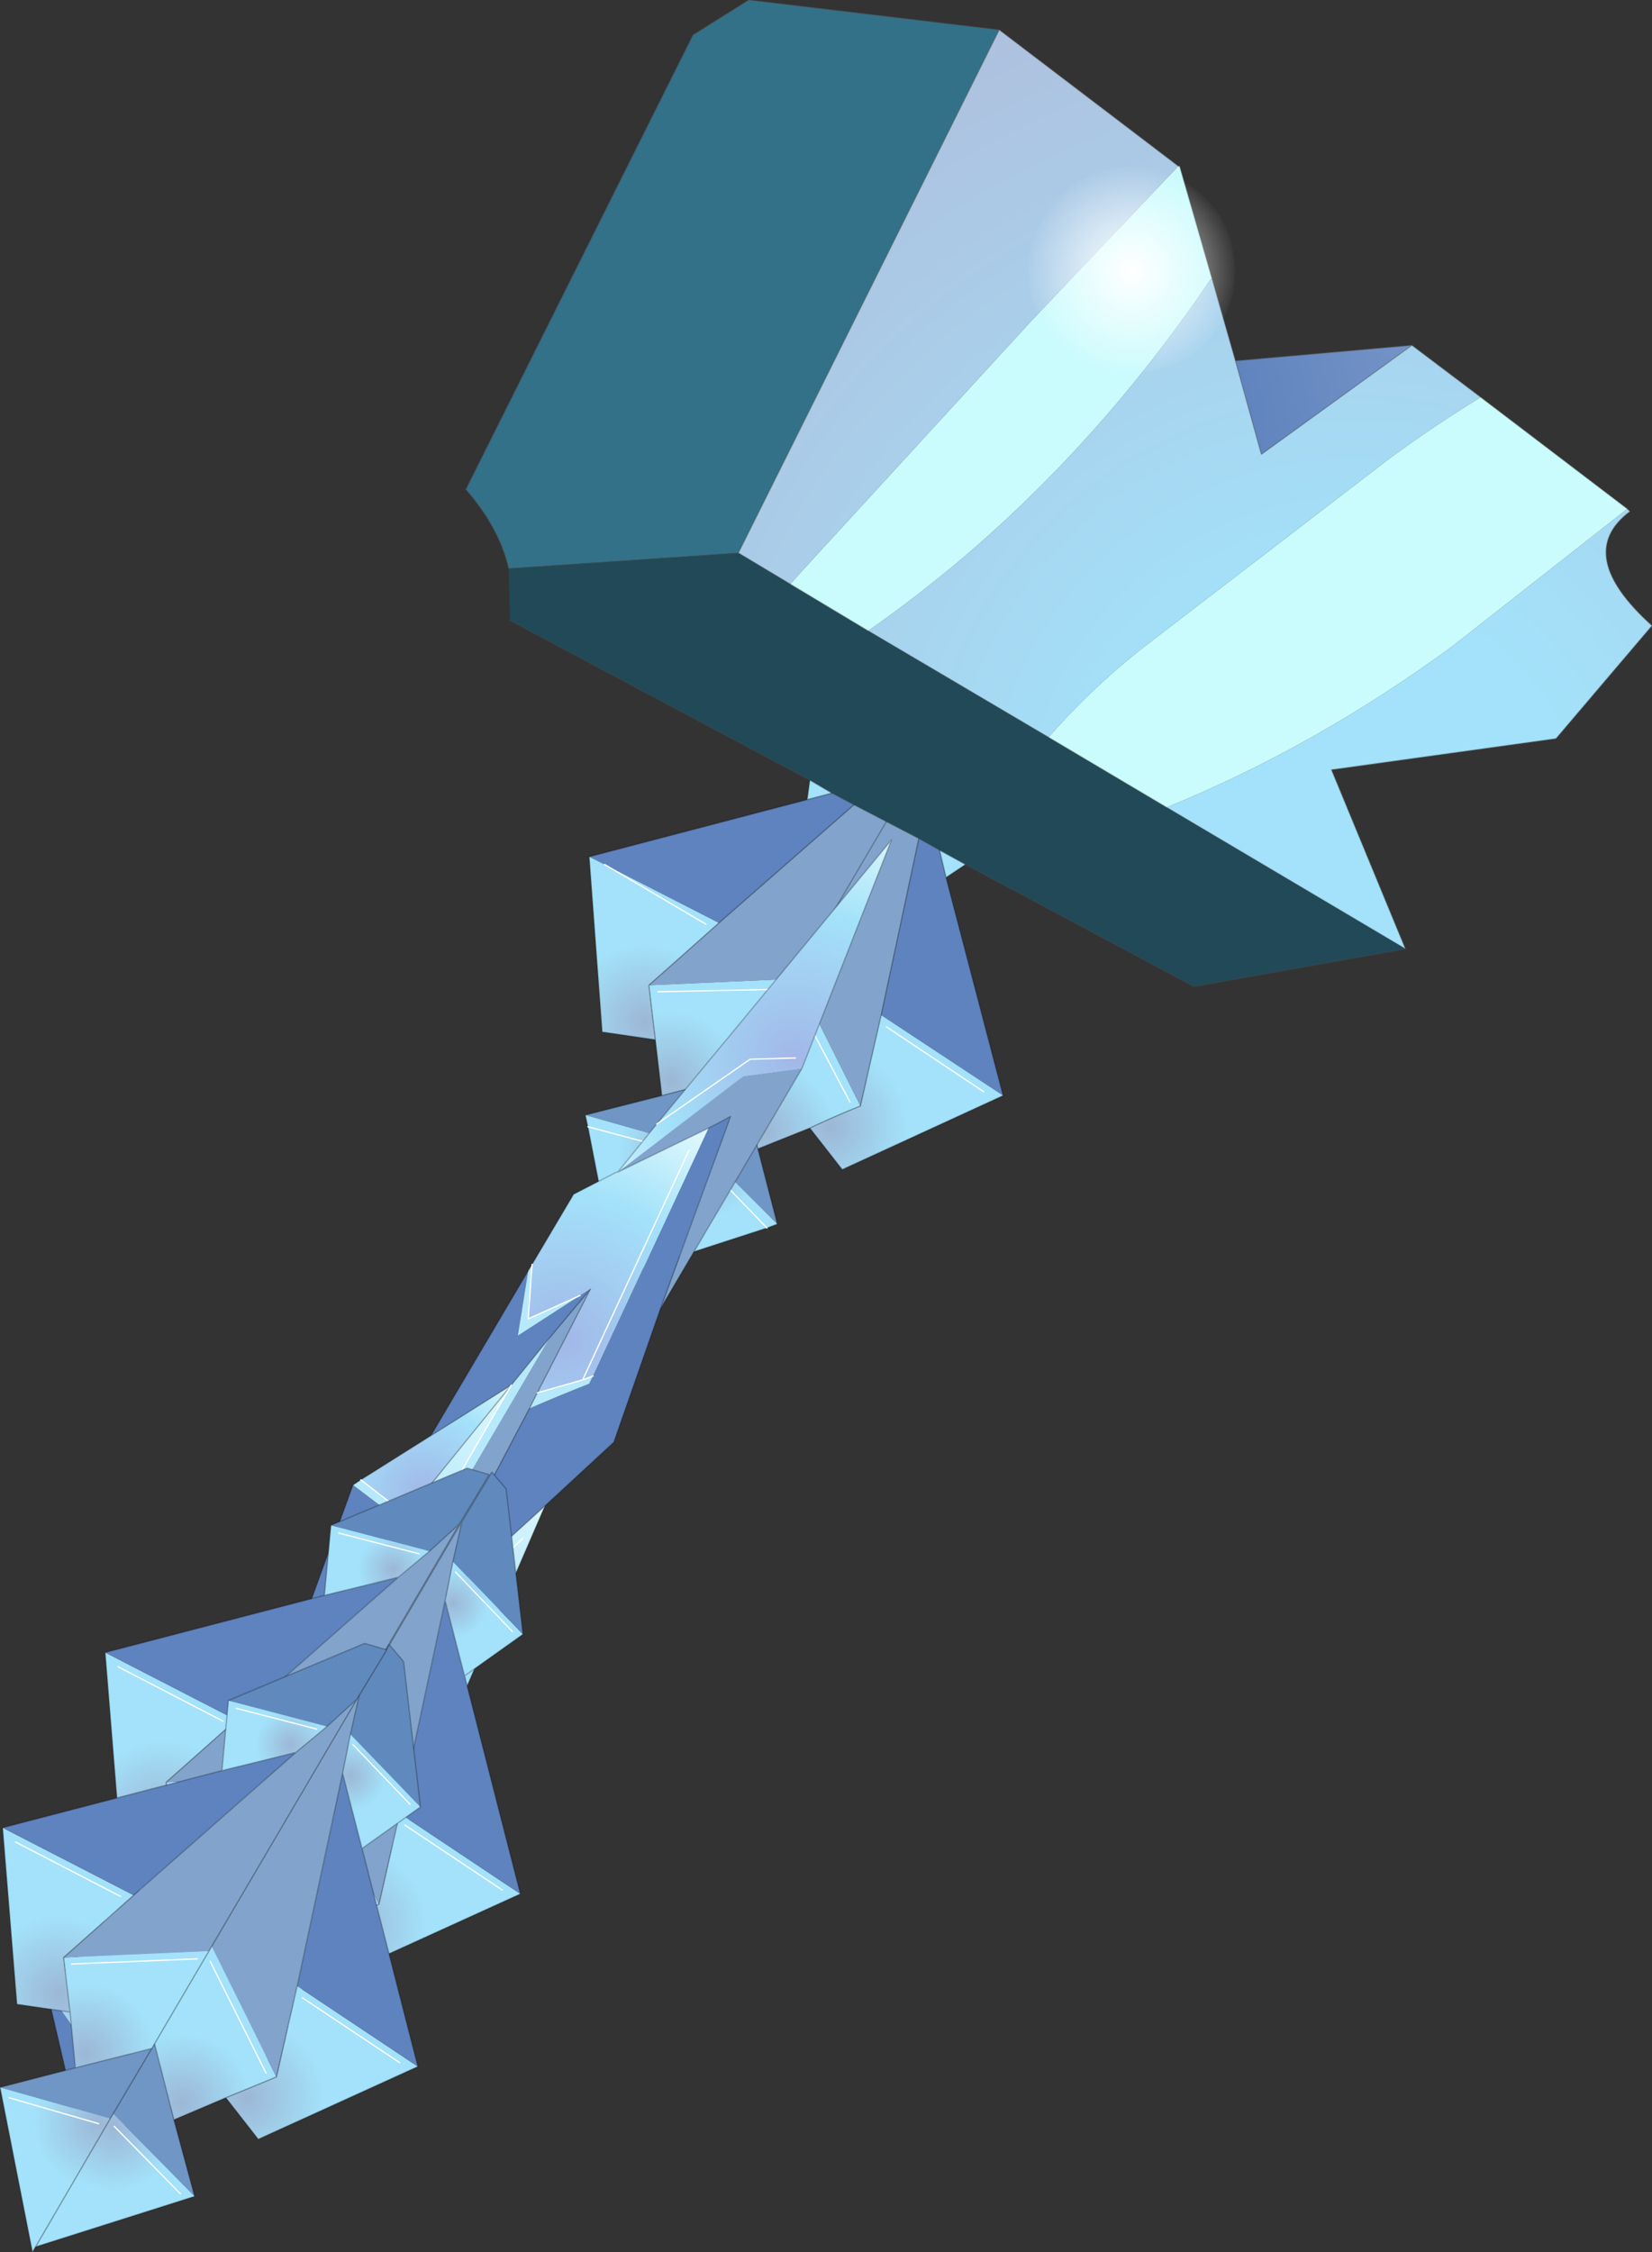 <?xml version="1.0" encoding="UTF-8" standalone="no"?>
<svg xmlns:xlink="http://www.w3.org/1999/xlink" height="86.75px" width="63.65px" xmlns="http://www.w3.org/2000/svg">
  <rect width="100%" height="100%" fill="#333333" stroke="none"/>
  <g transform="matrix(1.0, 0.0, 0.0, 1.0, -312.2, -137.6)">
    <path d="M338.9 138.95 L341.05 137.6 350.7 138.75 340.65 158.9 331.8 159.5 Q331.45 157.95 330.15 156.45 L338.9 138.95" fill="#337188" fill-rule="evenodd" stroke="none"/>
    <path d="M350.7 138.75 L357.6 144.0 351.9 150.0 343.05 159.65 342.65 160.1 340.65 158.9 350.7 138.75 M358.9 148.35 L359.8 151.5 360.8 155.1 366.6 150.9 369.25 152.9 Q367.45 154.0 365.75 155.25 L356.3 162.5 Q354.25 164.1 352.6 166.0 L345.65 161.9 Q353.3 156.55 358.85 148.35 L358.9 148.35 M374.9 157.2 L375.0 157.3 Q372.8 158.95 375.85 161.7 L372.15 166.05 363.5 167.25 366.35 174.15 357.15 168.7 Q362.9 166.35 368.15 162.5 L374.9 157.2" fill="url(#gradient0)" fill-rule="evenodd" stroke="none"/>
    <path d="M366.35 174.15 L358.2 175.6 349.4 170.9 348.4 170.35 347.6 169.9 346.35 169.25 345.1 168.6 344.25 168.15 343.4 167.65 331.85 161.5 331.8 159.5 340.65 158.9 342.65 160.1 345.65 161.9 352.6 166.0 357.15 168.7 366.35 174.15" fill="#214958" fill-rule="evenodd" stroke="none"/>
    <path d="M357.6 144.0 L357.65 144.0 358.9 148.35 358.85 148.35 Q353.3 156.55 345.65 161.9 L342.65 160.1 343.05 159.65 351.9 150.0 357.6 144.0 M369.25 152.9 L374.9 157.2 368.15 162.5 Q362.9 166.35 357.15 168.7 L352.6 166.0 Q354.25 164.1 356.3 162.5 L365.75 155.25 Q367.45 154.0 369.25 152.9" fill="#cafbfd" fill-rule="evenodd" stroke="none"/>
    <path d="M348.65 171.4 L350.85 179.8 346.15 176.7 347.6 169.9 348.4 170.35 348.65 171.4 M334.9 170.6 L343.3 168.4 344.25 168.15 345.1 168.6 339.9 173.15 335.5 170.9 334.9 170.6" fill="#5f83be" fill-rule="evenodd" stroke="none"/>
    <path d="M337.45 177.65 L335.4 177.35 334.9 170.6 335.5 170.9 339.9 173.15 337.2 175.55 337.45 177.65 M339.4 173.2 L335.5 170.9 339.4 173.2" fill="url(#gradient1)" fill-rule="evenodd" stroke="none"/>
    <path d="M339.9 173.15 L345.1 168.6 346.35 169.25 347.6 169.9 346.15 176.7 345.35 180.2 342.85 175.2 342.8 175.3 337.2 175.55 339.9 173.15 M346.35 169.25 L342.85 175.2 346.35 169.25" fill="#82a4cc" fill-rule="evenodd" stroke="none"/>
    <path d="M343.3 168.4 L343.4 167.65 344.25 168.15 343.3 168.4" fill="url(#gradient2)" fill-rule="evenodd" stroke="none"/>
    <path d="M359.8 151.5 L366.6 150.9 360.8 155.1 359.8 151.5" fill="url(#gradient3)" fill-rule="evenodd" stroke="none"/>
    <path d="M349.4 170.9 L348.65 171.4 348.4 170.35 349.4 170.9" fill="url(#gradient4)" fill-rule="evenodd" stroke="none"/>
    <path d="M343.4 181.05 L341.4 181.85 340.65 178.95 342.55 175.7 342.6 175.6 342.8 175.3 342.85 175.2 345.35 180.2 Q344.35 180.6 343.4 181.05 M344.95 180.05 L342.6 175.6 344.95 180.05" fill="url(#gradient5)" fill-rule="evenodd" stroke="none"/>
    <path d="M337.7 179.8 L337.45 177.65 337.2 175.55 342.8 175.3 342.6 175.6 342.55 175.7 340.65 178.95 340.6 179.05 337.7 179.8 M342.55 175.7 L337.55 175.8 342.55 175.7" fill="url(#gradient6)" fill-rule="evenodd" stroke="none"/>
    <path d="M341.4 181.85 L342.15 184.75 339.05 181.65 339.0 181.75 334.75 180.55 337.7 179.8 340.6 179.05 340.65 178.95 341.4 181.85" fill="#7096c5" fill-rule="evenodd" stroke="none"/>
    <path d="M342.15 184.75 L341.75 184.9 336.05 186.75 339.0 181.75 339.05 181.65 342.15 184.75 M339.1 182.15 L341.75 184.9 339.1 182.15" fill="url(#gradient7)" fill-rule="evenodd" stroke="none"/>
    <path d="M350.85 179.8 L344.65 182.65 343.4 181.05 Q344.35 180.6 345.35 180.2 L346.15 176.7 350.85 179.8 M346.35 177.15 L350.1 179.65 346.35 177.15" fill="url(#gradient8)" fill-rule="evenodd" stroke="none"/>
    <path d="M336.05 186.75 L336.0 186.9 334.85 181.0 334.75 180.55 339.0 181.75 336.05 186.75 M338.6 182.0 L334.85 181.0 338.6 182.0" fill="url(#gradient9)" fill-rule="evenodd" stroke="none"/>
    <path d="M338.9 138.95 L341.05 137.6 M374.9 157.2 L375.0 157.3 Q372.8 158.95 375.85 161.7 M331.8 159.5 Q331.45 157.95 330.15 156.45" fill="none" stroke="#4f4f4f" stroke-linecap="round" stroke-linejoin="round" stroke-opacity="0.282" stroke-width="0.05"/>
    <path d="M341.05 137.6 L350.7 138.75 357.6 144.0 357.65 144.0 358.9 148.35 359.8 151.5 366.6 150.9 369.25 152.9 374.9 157.2 M375.85 161.7 L372.15 166.05 363.5 167.25 366.35 174.15 358.2 175.6 349.4 170.9 348.4 170.35 347.6 169.9 346.35 169.25 345.1 168.6 344.25 168.15 343.4 167.65 331.85 161.5 M330.15 156.45 L338.9 138.95 M342.65 160.1 L345.65 161.9 352.6 166.0 357.15 168.7 366.35 174.15 M340.65 158.9 L342.65 160.1 M331.8 159.5 L340.65 158.9 350.7 138.75 M359.8 151.5 L360.8 155.1 366.6 150.9" fill="none" stroke="#4f4f4f" stroke-linecap="round" stroke-linejoin="round" stroke-opacity="0.282" stroke-width="0.05"/>
    <path d="M349.4 170.9 L348.65 171.4 350.85 179.8 344.65 182.65 343.4 181.05 341.4 181.85 342.15 184.75 341.75 184.9 336.05 186.75 336.0 186.9 334.85 181.0 334.75 180.55 337.7 179.8 337.45 177.65 335.4 177.35 334.9 170.6 343.3 168.4 343.4 167.65 M339.9 173.15 L345.1 168.6 M344.25 168.15 L343.3 168.4 M348.65 171.4 L348.4 170.35 M342.85 175.2 L342.8 175.3 342.6 175.6 M342.55 175.7 L340.65 178.95 341.4 181.85 M337.45 177.65 L337.2 175.55 339.9 173.15 M340.65 178.95 L340.6 179.05 337.7 179.8 M339.0 181.75 L336.05 186.75 M343.4 181.05 Q344.35 180.6 345.35 180.2 L346.15 176.7 347.6 169.9 M342.85 175.2 L346.35 169.25" fill="none" stroke="#000000" stroke-linecap="round" stroke-linejoin="round" stroke-opacity="0.263" stroke-width="0.05"/>
    <path d="M335.5 170.9 L339.4 173.2 M342.6 175.6 L344.95 180.05 M341.75 184.9 L339.1 182.15 M337.55 175.8 L342.55 175.7 M334.85 181.0 L338.6 182.0 M350.1 179.65 L346.35 177.15" fill="none" stroke="#ffffff" stroke-linecap="round" stroke-linejoin="round" stroke-width="0.05"/>
    <path d="M359.25 150.05 Q358.4 151.45 356.8 151.85 355.2 152.25 353.75 151.45 352.35 150.6 351.95 149.0 351.55 147.4 352.4 146.0 353.2 144.55 354.8 144.15 356.4 143.75 357.8 144.6 359.25 145.4 359.65 147.0 360.05 148.6 359.25 150.05" fill="url(#gradient10)" fill-rule="evenodd" stroke="none"/>
    <path d="M337.65 188.0 L340.35 180.6 Q339.9 180.85 339.5 181.05 L336.0 182.75 340.85 179.05 343.1 178.75 337.65 188.0 M332.6 191.85 L328.25 200.1 325.75 204.95 322.65 206.65 316.3 214.55 316.95 212.45 321.25 205.8 324.85 203.65 333.4 189.1 334.95 187.25 332.9 191.25 332.6 191.85" fill="#82a4cc" fill-rule="evenodd" stroke="none"/>
    <path d="M339.5 181.05 Q339.9 180.85 340.35 180.6 L337.65 188.0 335.85 193.15 333.2 195.6 328.25 200.1 332.6 191.85 Q333.75 191.35 334.9 190.9 L335.05 190.6 339.5 181.05 M334.55 187.5 L334.95 187.25 333.4 189.1 331.9 190.95 328.8 192.9 332.55 186.55 332.15 189.05 334.55 187.5 M325.8 194.8 L327.65 196.2 323.4 201.4 325.8 194.8 M322.0 208.8 L322.65 206.65 324.1 209.35 327.6 208.6 325.1 210.95 323.7 212.25 319.8 216.05 322.0 208.8 319.8 216.05 318.9 216.95 315.9 219.75 314.4 221.15 315.05 218.75 314.0 214.25 315.7 216.65 315.85 216.05 316.3 214.55 317.85 215.8 322.0 208.8 M322.9 216.75 L317.2 219.45 315.9 219.75 318.9 216.95 322.9 216.75 M315.05 218.75 L315.7 216.65 315.05 218.75" fill="#5f83be" fill-rule="evenodd" stroke="none"/>
    <path d="M342.85 178.35 L341.1 178.4 337.5 180.9 341.1 178.4 342.85 178.35 M343.1 178.75 L340.85 179.05 336.0 182.75 337.5 180.9 346.55 169.95 343.1 178.75" fill="url(#gradient11)" fill-rule="evenodd" stroke="none"/>
    <path d="M336.0 182.75 L339.5 181.05 335.05 190.6 334.65 190.75 332.9 191.25 334.95 187.25 334.55 187.5 332.55 188.4 332.7 186.3 334.3 183.6 335.95 182.75 336.0 182.75 M338.75 181.9 L334.65 190.75 338.75 181.9" fill="url(#gradient12)" fill-rule="evenodd" stroke="none"/>
    <path d="M335.05 190.6 L334.9 190.9 Q333.75 191.35 332.6 191.85 L332.9 191.25 334.65 190.75 335.05 190.6 M334.55 187.5 L332.15 189.05 332.55 186.55 332.7 186.3 332.55 188.4 334.55 187.5 M331.9 190.95 L333.4 189.1 324.85 203.65 321.25 205.8 316.95 212.45 317.6 210.4 321.0 205.45 324.65 203.45 331.9 190.95 M335.95 182.75 L336.0 182.75 335.95 182.75 M326.1 194.6 L327.85 195.95 327.65 196.2 325.8 194.8 326.1 194.6 M322.65 206.65 L322.0 208.8 317.85 215.8 316.3 214.55 322.65 206.65 M321.3 209.0 L317.75 215.0 316.95 214.5 317.75 215.0 321.3 209.0" fill="#b6e9fb" fill-rule="evenodd" stroke="none"/>
    <path d="M328.8 192.9 L331.9 190.95 327.85 195.95 326.1 194.6 328.8 192.9" fill="url(#gradient13)" fill-rule="evenodd" stroke="none"/>
    <path d="M327.65 196.2 L327.85 195.95 331.9 190.95 324.65 203.45 321.0 205.45 317.6 210.4 318.45 207.55 323.4 201.4 327.65 196.2" fill="url(#gradient14)" fill-rule="evenodd" stroke="none"/>
    <path d="M328.25 200.1 L333.2 195.6 327.6 208.55 327.6 208.6 324.1 209.35 322.65 206.65 325.75 204.95 328.25 200.1 M327.15 208.0 L324.35 208.55 323.2 206.9 324.35 208.55 327.15 208.0 M328.55 200.45 L332.35 196.85 328.55 200.45" fill="url(#gradient15)" fill-rule="evenodd" stroke="none"/>
    <path d="M319.8 216.05 L323.7 212.25 325.1 210.95 322.9 216.75 318.9 216.95 319.8 216.05 M322.35 216.1 L320.0 216.45 323.7 212.25 320.0 216.45 322.35 216.1" fill="url(#gradient16)" fill-rule="evenodd" stroke="none"/>
    <path d="M317.6 210.4 L316.95 212.45 316.3 214.55 315.85 216.05 314.35 214.35 315.85 216.05 315.7 216.65 314.0 214.25 317.6 210.4" fill="url(#gradient17)" fill-rule="evenodd" stroke="none"/>
    <path d="M339.5 181.05 Q339.9 180.85 340.35 180.6 L337.65 188.0 343.1 178.75 346.55 169.95 337.5 180.9 336.0 182.75 339.5 181.05 M332.6 191.85 L328.25 200.1 333.2 195.6 335.85 193.15 337.65 188.0 M332.55 186.55 L328.8 192.9 331.9 190.95 333.4 189.1 334.95 187.25 332.9 191.25 332.6 191.85 M336.0 182.75 L335.95 182.75 336.0 182.75 M332.7 186.3 L334.3 183.6 335.95 182.75 M332.55 186.55 L332.7 186.3 M326.1 194.6 L325.8 194.8 323.4 201.4 327.65 196.2 327.85 195.95 331.9 190.95 M317.6 210.4 L316.95 212.45 316.3 214.55 322.65 206.65 322.0 208.8 319.8 216.05 323.7 212.25 325.1 210.95 327.6 208.6 327.6 208.55 333.2 195.6 M322.65 206.65 L325.75 204.95 328.25 200.1 M317.6 210.4 L318.45 207.55 323.4 201.4 M326.1 194.6 L328.8 192.9 M315.85 216.05 L316.3 214.55 M315.7 216.65 L315.85 216.05 M318.9 216.95 L319.8 216.05 M314.0 214.25 L317.6 210.4 M322.9 216.75 L317.2 219.45 315.9 219.75 314.4 221.15 315.05 218.75 314.0 214.25 M315.7 216.65 L315.05 218.75 M315.9 219.75 L318.9 216.95 M322.9 216.75 L325.1 210.95" fill="none" stroke="#000000" stroke-linecap="round" stroke-linejoin="round" stroke-opacity="0.251" stroke-width="0.05"/>
    <path d="M337.5 180.9 L341.1 178.4 342.85 178.35 M332.9 191.25 L334.65 190.75 338.75 181.9 M332.7 186.3 L332.55 188.4 334.55 187.5 M335.05 190.6 L334.65 190.75 M327.85 195.95 L326.1 194.6 M331.9 190.95 L324.65 203.45 321.0 205.45 317.6 210.4 M323.2 206.9 L324.35 208.55 327.15 208.0 M332.35 196.85 L328.55 200.45 M314.35 214.35 L315.85 216.05 M316.95 214.5 L317.75 215.0 321.3 209.0 M323.7 212.25 L320.0 216.45 322.35 216.1" fill="none" stroke="#ffffff" stroke-linecap="round" stroke-linejoin="round" stroke-width="0.05"/>
    <path d="M322.1 209.65 L322.85 212.6 323.65 215.55 320.5 212.35 322.1 209.65" fill="#7096c5" fill-rule="evenodd" stroke="none"/>
    <path d="M324.85 211.75 L322.85 212.6 322.1 209.65 324.3 205.9 326.8 210.95 324.85 211.75 M324.25 206.5 L326.4 210.8 324.25 206.5" fill="url(#gradient18)" fill-rule="evenodd" stroke="none"/>
    <path d="M323.65 215.55 L317.5 217.5 320.5 212.35 323.65 215.55 M320.55 212.85 L323.1 215.45 320.55 212.85" fill="url(#gradient19)" fill-rule="evenodd" stroke="none"/>
    <path d="M324.85 211.75 L326.8 210.95 327.6 207.45 332.25 210.55 326.1 213.35 324.85 211.75 M327.8 207.9 L331.55 210.4 327.8 207.9" fill="url(#gradient20)" fill-rule="evenodd" stroke="none"/>
    <path d="M332.25 210.55 L327.6 207.45 329.35 199.25 330.1 202.15 332.25 210.55" fill="#5f83be" fill-rule="evenodd" stroke="none"/>
    <path d="M330.1 202.15 L329.35 199.25 329.65 197.75 332.35 200.55 330.1 202.15 M329.75 198.15 L331.95 200.45 329.75 198.15" fill="url(#gradient21)" fill-rule="evenodd" stroke="none"/>
    <path d="M326.8 210.95 L324.3 205.9 330.0 196.2 329.65 197.75 329.35 199.25 327.6 207.45 326.8 210.95" fill="#82a4cc" fill-rule="evenodd" stroke="none"/>
    <path d="M329.65 197.75 L330.0 196.2 331.15 194.3 331.7 194.95 332.35 200.55 329.65 197.75" fill="#608abd" fill-rule="evenodd" stroke="none"/>
    <path d="M322.85 212.6 L324.85 211.75 326.8 210.95 327.6 207.45 329.35 199.25 330.1 202.15 332.25 210.55 326.1 213.35 324.85 211.75 M324.3 205.9 L322.1 209.65 322.85 212.6 323.65 215.55 317.5 217.5 320.5 212.35 322.1 209.65 M329.65 197.75 L330.0 196.2 324.3 205.9 M330.0 196.2 L331.15 194.3 331.7 194.95 332.35 200.55 330.1 202.15 M329.65 197.75 L329.35 199.25" fill="none" stroke="#000000" stroke-linecap="round" stroke-linejoin="round" stroke-opacity="0.263" stroke-width="0.05"/>
    <path d="M323.1 215.45 L320.55 212.85 M331.95 200.45 L329.75 198.15 M331.55 210.4 L327.8 207.9 M326.4 210.8 L324.25 206.5" fill="none" stroke="#ffffff" stroke-linecap="round" stroke-linejoin="round" stroke-width="0.05"/>
    <path d="M320.4 212.45 L322.0 209.75 319.05 210.5 316.15 211.25 320.4 212.45" fill="#7096c5" fill-rule="evenodd" stroke="none"/>
    <path d="M319.05 210.5 L322.0 209.75 324.2 206.0 318.6 206.25 318.85 208.35 319.05 210.5 M323.75 206.3 L318.9 206.5 323.75 206.3" fill="url(#gradient22)" fill-rule="evenodd" stroke="none"/>
    <path d="M319.95 212.65 L316.5 211.65 319.95 212.65 M320.4 212.45 L316.15 211.25 317.4 217.6 320.4 212.45" fill="url(#gradient23)" fill-rule="evenodd" stroke="none"/>
    <path d="M316.25 201.25 L316.8 208.05 318.85 208.35 318.6 206.25 321.3 203.85 316.25 201.25 M320.8 203.9 L316.75 201.8 320.8 203.9" fill="url(#gradient24)" fill-rule="evenodd" stroke="none"/>
    <path d="M324.7 199.05 L316.25 201.25 321.3 203.85 327.55 198.35 324.7 199.05" fill="#5f83be" fill-rule="evenodd" stroke="none"/>
    <path d="M324.95 196.35 L324.7 199.05 327.55 198.35 328.75 197.35 324.95 196.35 M328.35 197.45 L325.25 196.65 328.35 197.45" fill="url(#gradient25)" fill-rule="evenodd" stroke="none"/>
    <path d="M324.2 206.0 L329.9 196.3 328.75 197.35 327.55 198.35 321.3 203.85 318.6 206.25 324.2 206.0" fill="#82a4cc" fill-rule="evenodd" stroke="none"/>
    <path d="M329.9 196.3 L331.05 194.4 330.2 194.15 324.95 196.35 328.75 197.35 329.9 196.3" fill="#608abd" fill-rule="evenodd" stroke="none"/>
    <path d="M322.0 209.75 L320.4 212.45 317.4 217.6 316.15 211.25 319.05 210.5 322.0 209.75 324.2 206.0 329.9 196.3 331.05 194.4 330.2 194.15 324.95 196.35 324.7 199.05 316.25 201.25 316.8 208.05 318.85 208.35 319.05 210.5 M324.7 199.05 L327.55 198.35 321.3 203.85 318.6 206.25 318.85 208.35 M328.75 197.35 L329.9 196.3 M328.75 197.35 L327.55 198.35" fill="none" stroke="#000000" stroke-linecap="round" stroke-linejoin="round" stroke-opacity="0.263" stroke-width="0.05"/>
    <path d="M316.5 211.65 L319.95 212.65 M318.9 206.5 L323.75 206.3 M316.75 201.8 L320.8 203.9 M325.25 196.65 L328.35 197.45" fill="none" stroke="#ffffff" stroke-linecap="round" stroke-linejoin="round" stroke-width="0.05"/>
    <path d="M316.55 219.0 L318.15 216.3 318.9 219.25 319.7 222.2 316.55 219.0" fill="#7096c5" fill-rule="evenodd" stroke="none"/>
    <path d="M318.9 219.25 L318.15 216.3 320.35 212.55 322.85 217.6 320.9 218.4 318.9 219.25 M320.3 213.15 L322.45 217.45 320.3 213.15" fill="url(#gradient26)" fill-rule="evenodd" stroke="none"/>
    <path d="M316.6 219.5 L319.15 222.1 316.6 219.5 M316.55 219.0 L319.7 222.2 313.55 224.15 316.55 219.0" fill="url(#gradient27)" fill-rule="evenodd" stroke="none"/>
    <path d="M328.3 217.2 L322.15 220.0 320.9 218.4 322.85 217.6 323.65 214.1 328.3 217.2 M323.85 214.55 L327.6 217.05 323.85 214.55" fill="url(#gradient28)" fill-rule="evenodd" stroke="none"/>
    <path d="M326.15 208.8 L328.3 217.2 323.65 214.1 325.4 205.9 326.15 208.8" fill="#5f83be" fill-rule="evenodd" stroke="none"/>
    <path d="M328.4 207.2 L326.15 208.8 325.4 205.9 325.7 204.4 328.4 207.2 M325.8 204.8 L328.0 207.1 325.8 204.8" fill="url(#gradient29)" fill-rule="evenodd" stroke="none"/>
    <path d="M320.35 212.55 L326.05 202.85 325.7 204.4 325.4 205.9 323.65 214.1 322.85 217.6 320.35 212.55" fill="#82a4cc" fill-rule="evenodd" stroke="none"/>
    <path d="M326.05 202.85 L327.2 200.95 327.75 201.6 328.4 207.2 325.7 204.4 326.05 202.85" fill="#608abd" fill-rule="evenodd" stroke="none"/>
    <path d="M318.15 216.3 L316.55 219.0 313.55 224.15 319.7 222.2 318.9 219.25 318.15 216.3 320.35 212.55 326.05 202.85 327.2 200.95 327.75 201.6 328.4 207.2 326.15 208.8 328.3 217.2 322.15 220.0 320.9 218.4 318.9 219.25 M326.15 208.8 L325.4 205.9 323.65 214.1 322.85 217.6 320.9 218.4 M325.7 204.4 L326.05 202.85 M325.7 204.4 L325.4 205.9" fill="none" stroke="#000000" stroke-linecap="round" stroke-linejoin="round" stroke-opacity="0.263" stroke-width="0.05"/>
    <path d="M319.15 222.1 L316.6 219.5 M322.45 217.45 L320.3 213.15 M327.6 217.05 L323.85 214.55 M328.0 207.1 L325.8 204.8" fill="none" stroke="#ffffff" stroke-linecap="round" stroke-linejoin="round" stroke-width="0.05"/>
    <path d="M318.05 216.5 L315.1 217.25 312.2 218.0 316.45 219.2 318.05 216.5" fill="#7096c5" fill-rule="evenodd" stroke="none"/>
    <path d="M314.9 215.1 L315.1 217.25 318.05 216.5 320.25 212.75 314.65 213.0 314.9 215.1 M319.8 213.05 L314.95 213.25 319.8 213.05" fill="url(#gradient30)" fill-rule="evenodd" stroke="none"/>
    <path d="M312.2 218.0 L313.45 224.35 316.45 219.2 312.2 218.0 M316.0 219.4 L312.55 218.4 316.0 219.4" fill="url(#gradient31)" fill-rule="evenodd" stroke="none"/>
    <path d="M314.9 215.1 L314.65 213.0 317.35 210.6 312.3 208.0 312.85 214.8 314.9 215.1 M316.85 210.65 L312.8 208.55 316.85 210.65" fill="url(#gradient32)" fill-rule="evenodd" stroke="none"/>
    <path d="M312.3 208.0 L317.35 210.6 323.6 205.1 320.75 205.8 312.3 208.0" fill="#5f83be" fill-rule="evenodd" stroke="none"/>
    <path d="M320.75 205.8 L323.6 205.1 324.8 204.1 321.0 203.1 320.75 205.8 M324.4 204.2 L321.3 203.4 324.4 204.2" fill="url(#gradient33)" fill-rule="evenodd" stroke="none"/>
    <path d="M314.65 213.0 L320.25 212.75 325.95 203.05 324.8 204.1 323.6 205.1 317.35 210.6 314.65 213.0" fill="#82a4cc" fill-rule="evenodd" stroke="none"/>
    <path d="M324.8 204.1 L325.95 203.05 327.1 201.15 326.25 200.9 321.0 203.1 324.8 204.1" fill="#608abd" fill-rule="evenodd" stroke="none"/>
    <path d="M315.1 217.25 L314.9 215.1 314.65 213.0 317.35 210.6 323.6 205.1 320.75 205.8 312.3 208.0 312.85 214.8 314.9 215.1 M320.25 212.75 L318.05 216.5 315.1 217.25 312.2 218.0 313.45 224.35 316.45 219.2 318.05 216.5 M324.8 204.1 L325.95 203.05 320.25 212.75 M325.95 203.05 L327.1 201.15 326.25 200.9 321.0 203.1 320.75 205.8 M324.8 204.1 L323.6 205.1" fill="none" stroke="#000000" stroke-linecap="round" stroke-linejoin="round" stroke-opacity="0.263" stroke-width="0.05"/>
    <path d="M312.55 218.4 L316.0 219.4 M321.3 203.4 L324.4 204.2 M312.8 208.55 L316.85 210.65 M314.95 213.25 L319.8 213.05" fill="none" stroke="#ffffff" stroke-linecap="round" stroke-linejoin="round" stroke-width="0.05"/>
  </g>
  <defs>
    <radialGradient cx="0" cy="0" gradientTransform="matrix(0.041, 0.005, -0.005, 0.041, 364.35, 169.35)" gradientUnits="userSpaceOnUse" id="gradient0" r="819.2" spreadMethod="pad">
      <stop offset="0.251" stop-color="#a3e2fa"/>
      <stop offset="1.0" stop-color="#aec0de"/>
    </radialGradient>
    <radialGradient cx="0" cy="0" gradientTransform="matrix(0.007, 0.004, 0.004, -0.007, 337.05, 176.95)" gradientUnits="userSpaceOnUse" id="gradient1" r="819.2" spreadMethod="pad">
      <stop offset="0.0" stop-color="#9cb7d6"/>
      <stop offset="0.455" stop-color="#a3e2fa"/>
    </radialGradient>
    <radialGradient cx="0" cy="0" gradientTransform="matrix(0.003, 0.002, 0.002, -0.003, 345.95, 167.35)" gradientUnits="userSpaceOnUse" id="gradient2" r="819.2" spreadMethod="pad">
      <stop offset="0.0" stop-color="#9cb7d6"/>
      <stop offset="0.455" stop-color="#a3e2fa"/>
    </radialGradient>
    <radialGradient cx="0" cy="0" gradientTransform="matrix(0.042, 0.005, -0.005, 0.042, 351.25, 154.75)" gradientUnits="userSpaceOnUse" id="gradient3" r="819.2" spreadMethod="pad">
      <stop offset="0.251" stop-color="#5f83be"/>
      <stop offset="1.0" stop-color="#aec0de"/>
    </radialGradient>
    <radialGradient cx="0" cy="0" gradientTransform="matrix(-0.003, -0.002, 0.002, -0.003, 348.2, 168.6)" gradientUnits="userSpaceOnUse" id="gradient4" r="819.2" spreadMethod="pad">
      <stop offset="0.0" stop-color="#9cb7d6"/>
      <stop offset="0.455" stop-color="#a3e2fa"/>
    </radialGradient>
    <radialGradient cx="0" cy="0" gradientTransform="matrix(-0.006, -0.004, 0.004, -0.006, 341.7, 181.2)" gradientUnits="userSpaceOnUse" id="gradient5" r="819.2" spreadMethod="pad">
      <stop offset="0.0" stop-color="#9cb7d6"/>
      <stop offset="0.455" stop-color="#a3e2fa"/>
    </radialGradient>
    <radialGradient cx="0" cy="0" gradientTransform="matrix(0.006, 0.004, 0.004, -0.006, 338.05, 179.25)" gradientUnits="userSpaceOnUse" id="gradient6" r="819.2" spreadMethod="pad">
      <stop offset="0.0" stop-color="#9cb7d6"/>
      <stop offset="0.455" stop-color="#a3e2fa"/>
    </radialGradient>
    <radialGradient cx="0" cy="0" gradientTransform="matrix(-0.006, -0.003, 0.003, -0.006, 339.1, 182.1)" gradientUnits="userSpaceOnUse" id="gradient7" r="819.2" spreadMethod="pad">
      <stop offset="0.0" stop-color="#9cb7d6"/>
      <stop offset="0.455" stop-color="#a3e2fa"/>
    </radialGradient>
    <radialGradient cx="0" cy="0" gradientTransform="matrix(-0.007, -0.004, 0.004, -0.007, 344.2, 181.0)" gradientUnits="userSpaceOnUse" id="gradient8" r="819.2" spreadMethod="pad">
      <stop offset="0.0" stop-color="#9cb7d6"/>
      <stop offset="0.455" stop-color="#a3e2fa"/>
    </radialGradient>
    <radialGradient cx="0" cy="0" gradientTransform="matrix(0.006, 0.003, 0.003, -0.006, 338.55, 181.95)" gradientUnits="userSpaceOnUse" id="gradient9" r="819.2" spreadMethod="pad">
      <stop offset="0.0" stop-color="#9cb7d6"/>
      <stop offset="0.455" stop-color="#a3e2fa"/>
    </radialGradient>
    <radialGradient cx="0" cy="0" gradientTransform="matrix(0.004, 0.003, -0.003, 0.004, 355.8, 148.05)" gradientUnits="userSpaceOnUse" id="gradient10" r="819.2" spreadMethod="pad">
      <stop offset="0.0" stop-color="#ffffff"/>
      <stop offset="1.0" stop-color="#ffffff" stop-opacity="0.0"/>
    </radialGradient>
    <radialGradient cx="0" cy="0" gradientTransform="matrix(0.01, 0.006, -0.006, 0.01, 342.85, 178.35)" gradientUnits="userSpaceOnUse" id="gradient11" r="819.2" spreadMethod="pad">
      <stop offset="0.0" stop-color="#a2b7e8"/>
      <stop offset="0.596" stop-color="#a3e2fa"/>
      <stop offset="0.98" stop-color="#dbf7fd"/>
    </radialGradient>
    <radialGradient cx="0" cy="0" gradientTransform="matrix(0.01, 0.006, -0.006, 0.01, 333.9, 189.2)" gradientUnits="userSpaceOnUse" id="gradient12" r="819.2" spreadMethod="pad">
      <stop offset="0.0" stop-color="#a2b7e8"/>
      <stop offset="0.596" stop-color="#a3e2fa"/>
      <stop offset="0.98" stop-color="#dbf7fd"/>
    </radialGradient>
    <radialGradient cx="0" cy="0" gradientTransform="matrix(0.006, 0.003, -0.003, 0.006, 328.5, 195.1)" gradientUnits="userSpaceOnUse" id="gradient13" r="819.2" spreadMethod="pad">
      <stop offset="0.0" stop-color="#a2b7e8"/>
      <stop offset="0.596" stop-color="#a3e2fa"/>
      <stop offset="0.98" stop-color="#dbf7fd"/>
    </radialGradient>
    <radialGradient cx="0" cy="0" gradientTransform="matrix(0.023, 0.013, -0.013, 0.023, 318.6, 208.3)" gradientUnits="userSpaceOnUse" id="gradient14" r="819.2" spreadMethod="pad">
      <stop offset="0.0" stop-color="#a2b7e8"/>
      <stop offset="0.596" stop-color="#a3e2fa"/>
      <stop offset="0.98" stop-color="#dbf7fd"/>
    </radialGradient>
    <radialGradient cx="0" cy="0" gradientTransform="matrix(0.017, 0.01, -0.01, 0.017, 324.35, 208.55)" gradientUnits="userSpaceOnUse" id="gradient15" r="819.2" spreadMethod="pad">
      <stop offset="0.0" stop-color="#a2b7e8"/>
      <stop offset="0.596" stop-color="#a3e2fa"/>
      <stop offset="0.98" stop-color="#dbf7fd"/>
    </radialGradient>
    <radialGradient cx="0" cy="0" gradientTransform="matrix(0.006, 0.004, -0.004, 0.006, 321.25, 215.6)" gradientUnits="userSpaceOnUse" id="gradient16" r="819.2" spreadMethod="pad">
      <stop offset="0.0" stop-color="#a2b7e8"/>
      <stop offset="0.596" stop-color="#a3e2fa"/>
      <stop offset="0.98" stop-color="#dbf7fd"/>
    </radialGradient>
    <radialGradient cx="0" cy="0" gradientTransform="matrix(0.004, 0.003, -0.003, 0.004, 315.8, 214.1)" gradientUnits="userSpaceOnUse" id="gradient17" r="819.2" spreadMethod="pad">
      <stop offset="0.0" stop-color="#a2b7e8"/>
      <stop offset="0.596" stop-color="#a3e2fa"/>
      <stop offset="0.98" stop-color="#dbf7fd"/>
    </radialGradient>
    <radialGradient cx="0" cy="0" gradientTransform="matrix(-0.006, -0.004, 0.004, -0.006, 323.15, 211.95)" gradientUnits="userSpaceOnUse" id="gradient18" r="819.2" spreadMethod="pad">
      <stop offset="0.0" stop-color="#9cb7d6"/>
      <stop offset="0.455" stop-color="#a3e2fa"/>
    </radialGradient>
    <radialGradient cx="0" cy="0" gradientTransform="matrix(-0.006, -0.003, 0.003, -0.006, 320.55, 212.85)" gradientUnits="userSpaceOnUse" id="gradient19" r="819.2" spreadMethod="pad">
      <stop offset="0.0" stop-color="#9cb7d6"/>
      <stop offset="0.455" stop-color="#a3e2fa"/>
    </radialGradient>
    <radialGradient cx="0" cy="0" gradientTransform="matrix(-0.007, -0.004, 0.004, -0.007, 325.65, 211.75)" gradientUnits="userSpaceOnUse" id="gradient20" r="819.2" spreadMethod="pad">
      <stop offset="0.0" stop-color="#9cb7d6"/>
      <stop offset="0.455" stop-color="#a3e2fa"/>
    </radialGradient>
    <radialGradient cx="0" cy="0" gradientTransform="matrix(-0.003, -0.002, 0.002, -0.003, 329.65, 199.35)" gradientUnits="userSpaceOnUse" id="gradient21" r="819.2" spreadMethod="pad">
      <stop offset="0.0" stop-color="#9cb7d6"/>
      <stop offset="0.455" stop-color="#a3e2fa"/>
    </radialGradient>
    <radialGradient cx="0" cy="0" gradientTransform="matrix(0.006, 0.004, 0.004, -0.006, 319.45, 209.95)" gradientUnits="userSpaceOnUse" id="gradient22" r="819.2" spreadMethod="pad">
      <stop offset="0.0" stop-color="#9cb7d6"/>
      <stop offset="0.455" stop-color="#a3e2fa"/>
    </radialGradient>
    <radialGradient cx="0" cy="0" gradientTransform="matrix(0.006, 0.003, 0.003, -0.006, 319.95, 212.65)" gradientUnits="userSpaceOnUse" id="gradient23" r="819.2" spreadMethod="pad">
      <stop offset="0.0" stop-color="#9cb7d6"/>
      <stop offset="0.455" stop-color="#a3e2fa"/>
    </radialGradient>
    <radialGradient cx="0" cy="0" gradientTransform="matrix(0.007, 0.004, 0.004, -0.007, 318.45, 207.65)" gradientUnits="userSpaceOnUse" id="gradient24" r="819.2" spreadMethod="pad">
      <stop offset="0.0" stop-color="#9cb7d6"/>
      <stop offset="0.455" stop-color="#a3e2fa"/>
    </radialGradient>
    <radialGradient cx="0" cy="0" gradientTransform="matrix(0.003, 0.002, 0.002, -0.003, 327.35, 198.05)" gradientUnits="userSpaceOnUse" id="gradient25" r="819.2" spreadMethod="pad">
      <stop offset="0.0" stop-color="#9cb7d6"/>
      <stop offset="0.455" stop-color="#a3e2fa"/>
    </radialGradient>
    <radialGradient cx="0" cy="0" gradientTransform="matrix(-0.006, -0.004, 0.004, -0.006, 319.2, 218.6)" gradientUnits="userSpaceOnUse" id="gradient26" r="819.2" spreadMethod="pad">
      <stop offset="0.0" stop-color="#9cb7d6"/>
      <stop offset="0.455" stop-color="#a3e2fa"/>
    </radialGradient>
    <radialGradient cx="0" cy="0" gradientTransform="matrix(-0.006, -0.003, 0.003, -0.006, 316.6, 219.5)" gradientUnits="userSpaceOnUse" id="gradient27" r="819.2" spreadMethod="pad">
      <stop offset="0.0" stop-color="#9cb7d6"/>
      <stop offset="0.455" stop-color="#a3e2fa"/>
    </radialGradient>
    <radialGradient cx="0" cy="0" gradientTransform="matrix(-0.007, -0.004, 0.004, -0.007, 321.7, 218.4)" gradientUnits="userSpaceOnUse" id="gradient28" r="819.2" spreadMethod="pad">
      <stop offset="0.0" stop-color="#9cb7d6"/>
      <stop offset="0.455" stop-color="#a3e2fa"/>
    </radialGradient>
    <radialGradient cx="0" cy="0" gradientTransform="matrix(-0.003, -0.002, 0.002, -0.003, 325.7, 206.0)" gradientUnits="userSpaceOnUse" id="gradient29" r="819.2" spreadMethod="pad">
      <stop offset="0.0" stop-color="#9cb7d6"/>
      <stop offset="0.455" stop-color="#a3e2fa"/>
    </radialGradient>
    <radialGradient cx="0" cy="0" gradientTransform="matrix(0.006, 0.004, 0.004, -0.006, 315.5, 216.7)" gradientUnits="userSpaceOnUse" id="gradient30" r="819.2" spreadMethod="pad">
      <stop offset="0.0" stop-color="#9cb7d6"/>
      <stop offset="0.455" stop-color="#a3e2fa"/>
    </radialGradient>
    <radialGradient cx="0" cy="0" gradientTransform="matrix(0.006, 0.003, 0.003, -0.006, 316.0, 219.4)" gradientUnits="userSpaceOnUse" id="gradient31" r="819.2" spreadMethod="pad">
      <stop offset="0.0" stop-color="#9cb7d6"/>
      <stop offset="0.455" stop-color="#a3e2fa"/>
    </radialGradient>
    <radialGradient cx="0" cy="0" gradientTransform="matrix(0.007, 0.004, 0.004, -0.007, 314.5, 214.4)" gradientUnits="userSpaceOnUse" id="gradient32" r="819.2" spreadMethod="pad">
      <stop offset="0.0" stop-color="#9cb7d6"/>
      <stop offset="0.455" stop-color="#a3e2fa"/>
    </radialGradient>
    <radialGradient cx="0" cy="0" gradientTransform="matrix(0.003, 0.002, 0.002, -0.003, 323.4, 204.8)" gradientUnits="userSpaceOnUse" id="gradient33" r="819.2" spreadMethod="pad">
      <stop offset="0.0" stop-color="#9cb7d6"/>
      <stop offset="0.455" stop-color="#a3e2fa"/>
    </radialGradient>
  </defs>
</svg>
